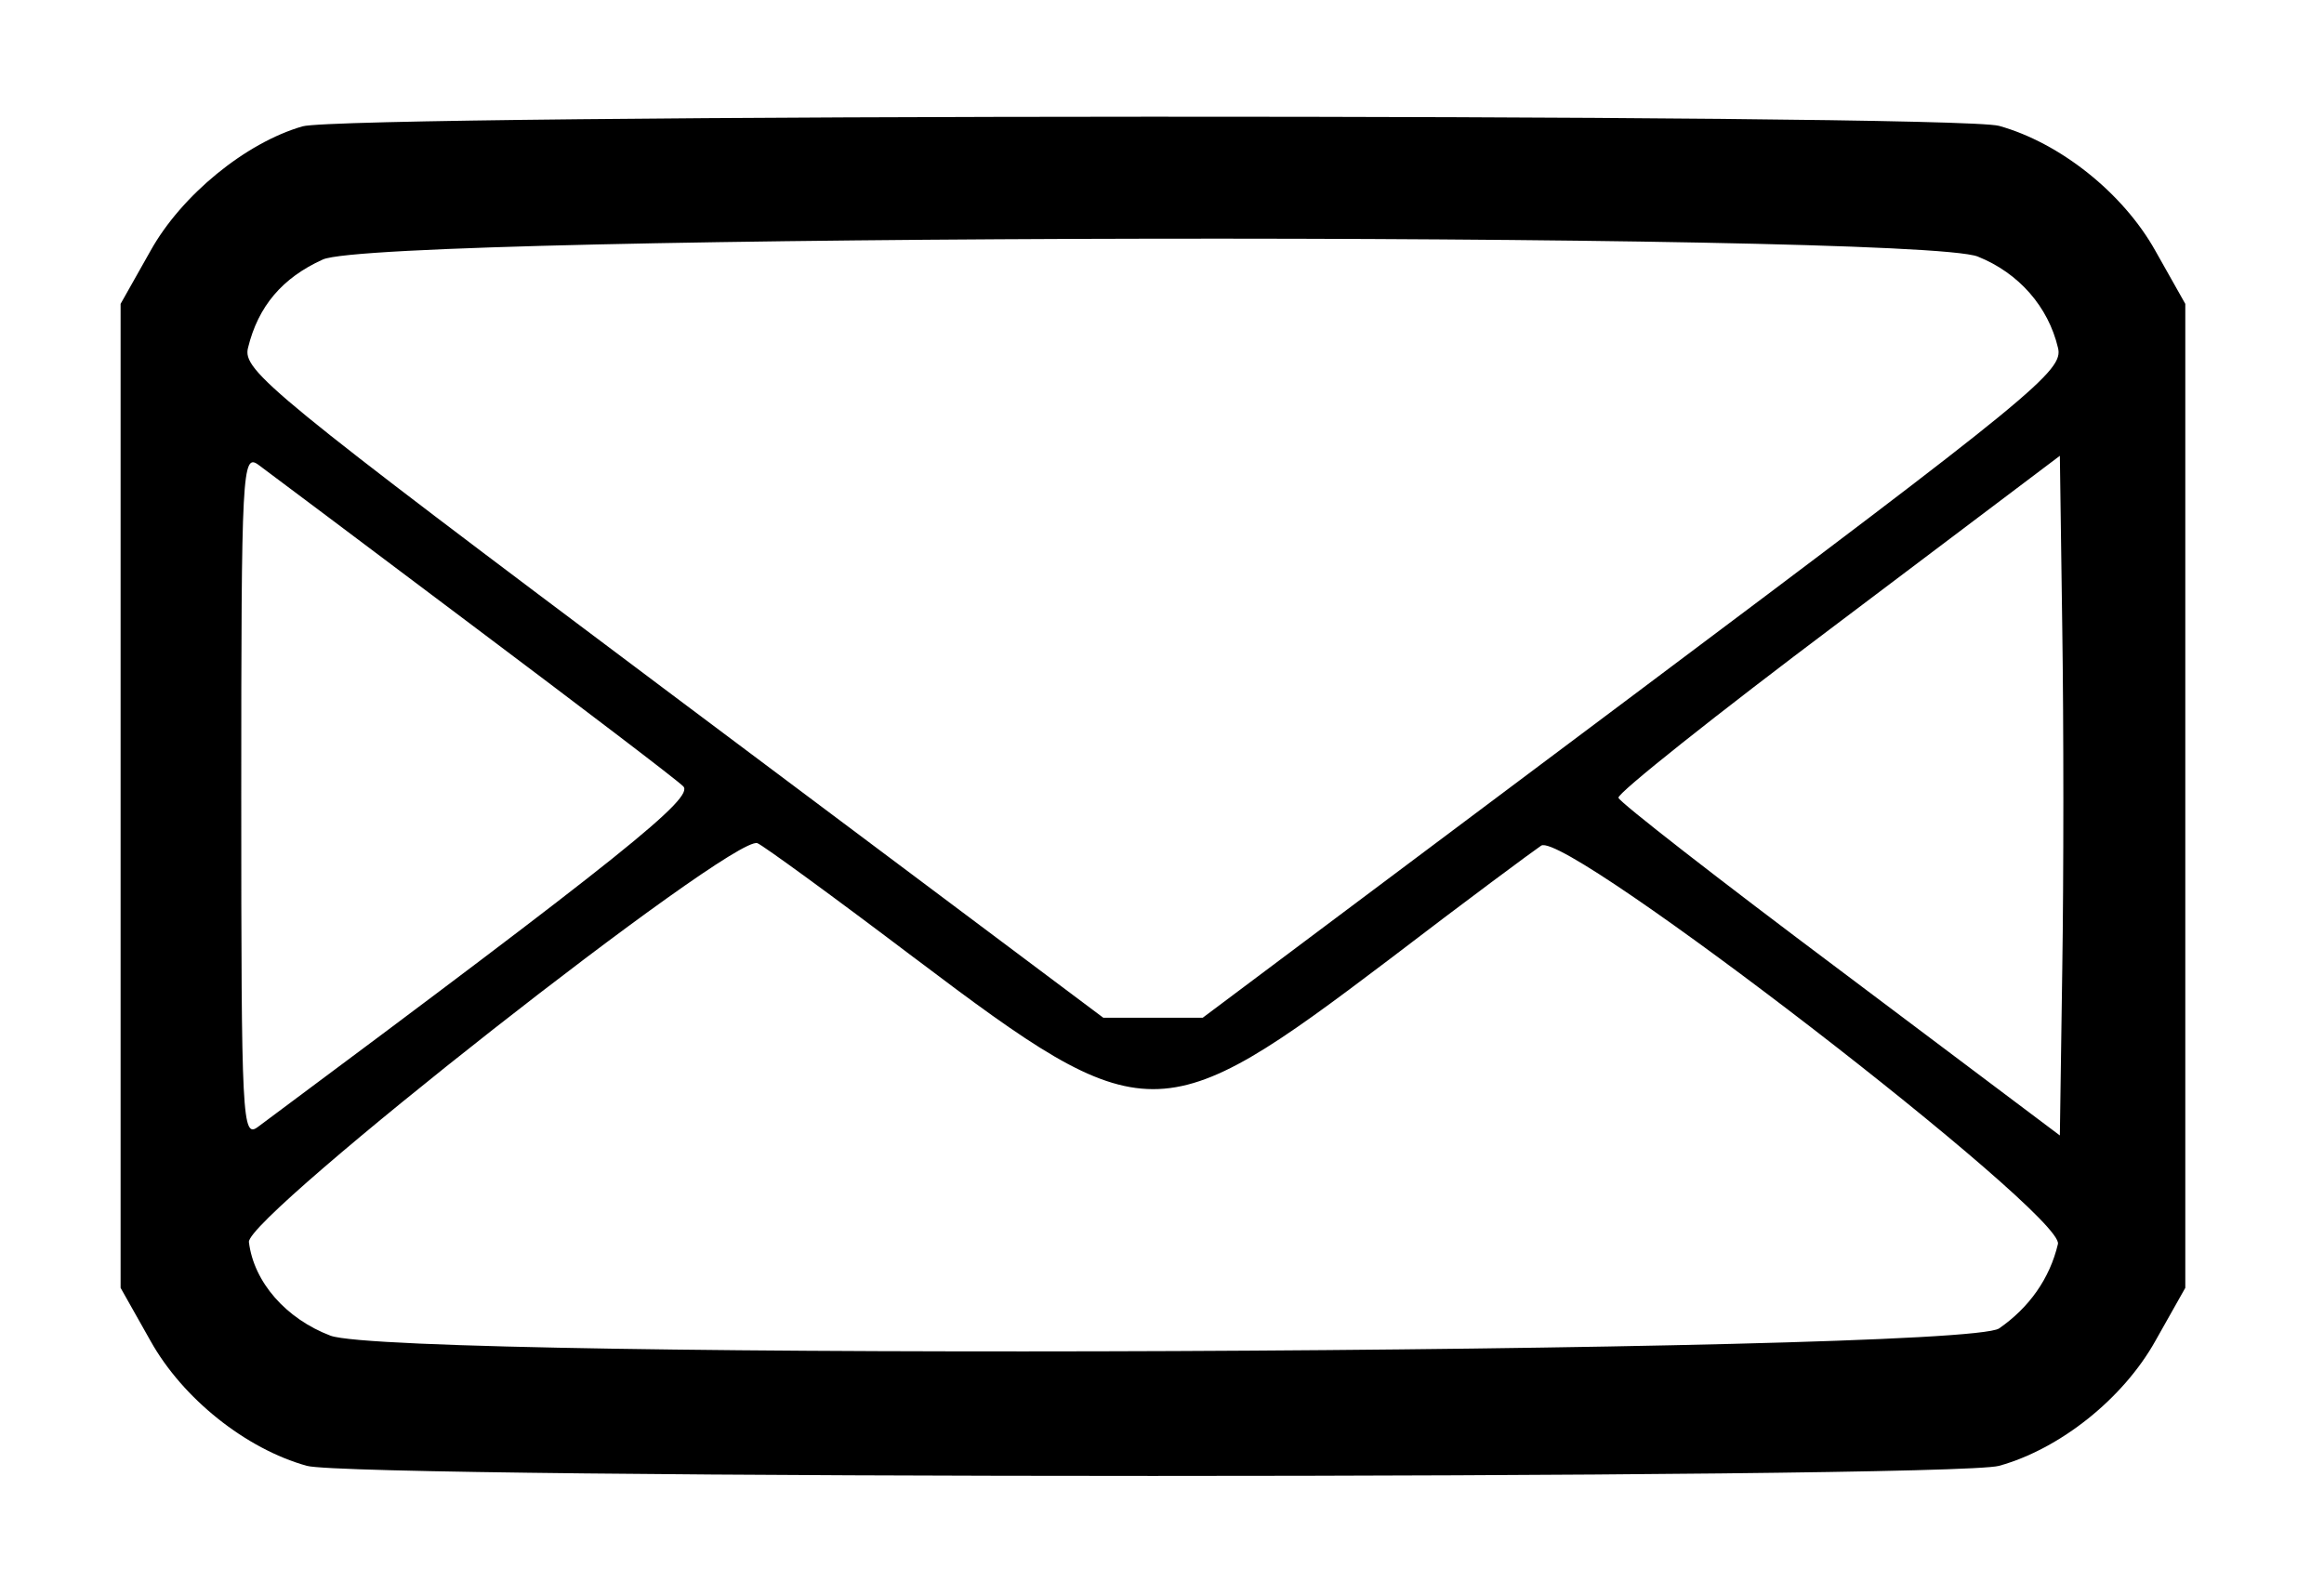<!-- Generated by IcoMoon.io -->
<svg version="1.1" xmlns="http://www.w3.org/2000/svg" width="47" height="32" viewBox="0 0 47 32">
<title>mail</title>
<path d="M6.117 2.556c-1.151 0.332-2.449 1.395-3.073 2.517l-0.605 1.073v19.902l0.605 1.073c0.654 1.171 1.932 2.185 3.161 2.527 0.985 0.273 33.239 0.273 34.224 0 1.229-0.341 2.507-1.356 3.161-2.527l0.605-1.073v-19.902l-0.605-1.073c-0.654-1.171-1.932-2.185-3.161-2.527-0.917-0.254-33.434-0.244-34.312 0.010zM40 5.19c0.829 0.332 1.424 1.015 1.62 1.844 0.117 0.459-0.449 0.927-8.585 7.024l-8.712 6.527h-2.010l-8.712-6.527c-8.146-6.107-8.702-6.566-8.585-7.024 0.205-0.839 0.693-1.415 1.512-1.785 1.141-0.527 32.185-0.576 33.473-0.059zM9.571 12.663c2.195 1.649 4.107 3.102 4.244 3.239 0.244 0.224-1.2 1.385-8.595 6.888-0.322 0.244-0.341-0.098-0.341-6.693 0-6.624 0.019-6.937 0.351-6.693 0.185 0.137 2.137 1.6 4.341 3.259zM41.707 19.59l-0.049 3.376-4.439-3.337c-2.449-1.834-4.468-3.405-4.488-3.493-0.029-0.088 1.971-1.678 4.439-3.532l4.488-3.385 0.049 3.502c0.029 1.922 0.029 5.015 0 6.868zM18.507 19.385c4.663 3.522 4.966 3.522 9.59 0.020 1.541-1.18 2.927-2.205 3.073-2.302 0.517-0.312 10.595 7.463 10.449 8.059-0.166 0.702-0.585 1.288-1.19 1.707-0.771 0.517-32.4 0.654-33.746 0.146-0.898-0.341-1.551-1.083-1.649-1.893-0.059-0.517 9.776-8.244 10.283-8.068 0.107 0.039 1.541 1.083 3.19 2.332z"></path>
</svg>
